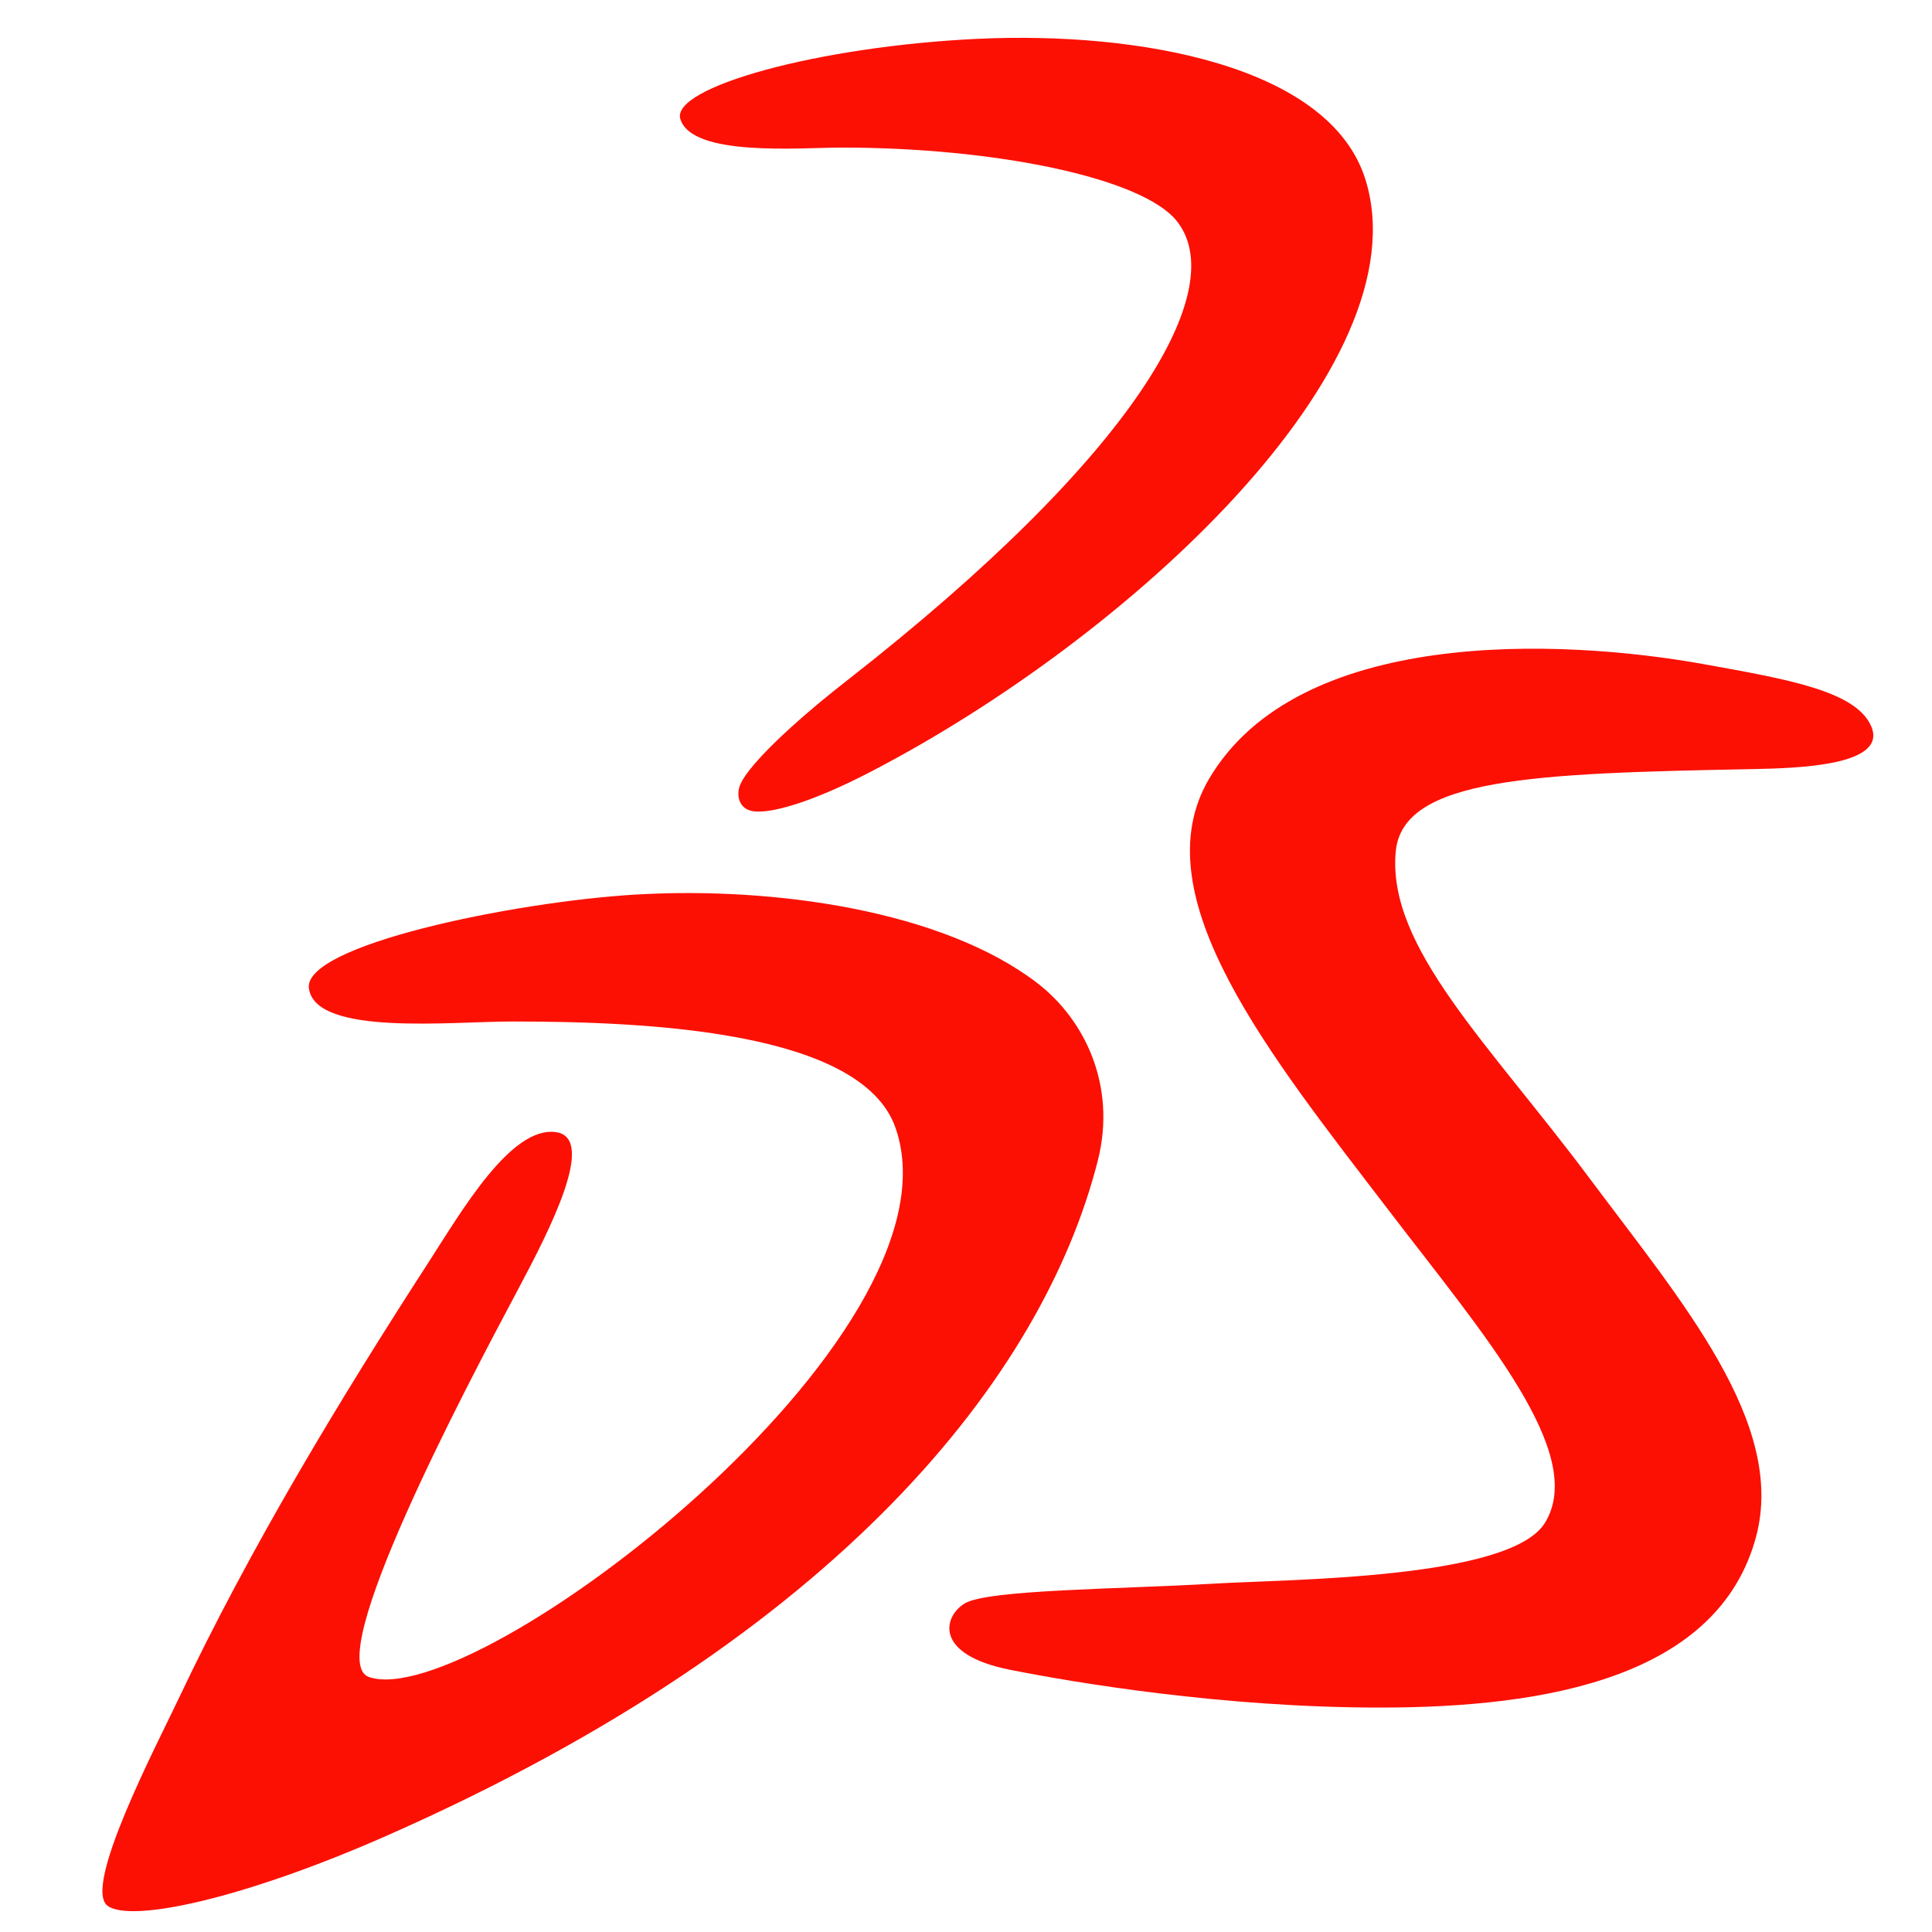 <svg xmlns="http://www.w3.org/2000/svg" viewBox="0 0 128 128"><g fill-rule="evenodd"><path d="m64.764 2.573c10.691-.505 23.342 1.772 25.698 9.316 3.863 12.365-15.716 30.394-32.778 39.243-4.182 2.17-6.717 2.765-7.773 2.617-1.009-.145-1.164-1.146-.837-1.838.608-1.299 3.358-3.949 7.043-6.827 19.206-15.001 25.45-26.005 21.825-30.467-2.326-2.855-12.062-4.84-22.172-4.84-2.745 0-9.957.637-10.698-1.904-.604-2.082 9.077-4.798 19.692-5.3" fill="#fc1004"/><path d="m42.148 59.266c9.167-.536 20.303 1.065 26.557 5.851 3.11 2.376 5.297 6.752 4.03 11.768-3.61 14.237-17.084 31.46-47.023 44.695-9.52 4.209-17.005 5.819-18.577 4.69-1.689-1.215 3.221-10.608 4.699-13.727 4.78-10.098 10.751-19.932 16.572-28.933 2.145-3.313 5.454-9.058 8.451-8.599 2.683.412-.46 6.519-2.527 10.402-3.473 6.516-13.041 24.615-9.884 25.695 6.977 2.394 39.713-22.511 34.886-36.381-2.238-6.437-16.451-7.05-25.403-7.05-4.071 0-12.964.962-13.456-2.156-.531-2.877 13.51-5.773 21.675-6.256" fill="#fc1004"/><path d="m112.949 44.014c5.502.994 9.987 1.764 11.017 4.087 1.155 2.633-4.837 2.792-7.857 2.854-14.475.28-23.204.565-23.64 5.484-.568 6.332 6.186 12.705 12.855 21.643 6.093 8.158 13.02 16.208 11.023 23.717-2.488 9.352-13.955 11.33-24.87 11.331-10.457.009-20.364-1.668-24.525-2.495-5.184-1.023-4.414-3.584-3.03-4.408 1.54-.92 10.355-.942 16.48-1.306 5.04-.298 19.68-.289 21.961-4.039 2.8-4.59-4.054-12.448-10.345-20.677-7.852-10.268-16.476-20.867-11.912-28.608 5.907-10.016 23.185-9.329 32.843-7.583" fill="#fc1004"/></g></svg>
